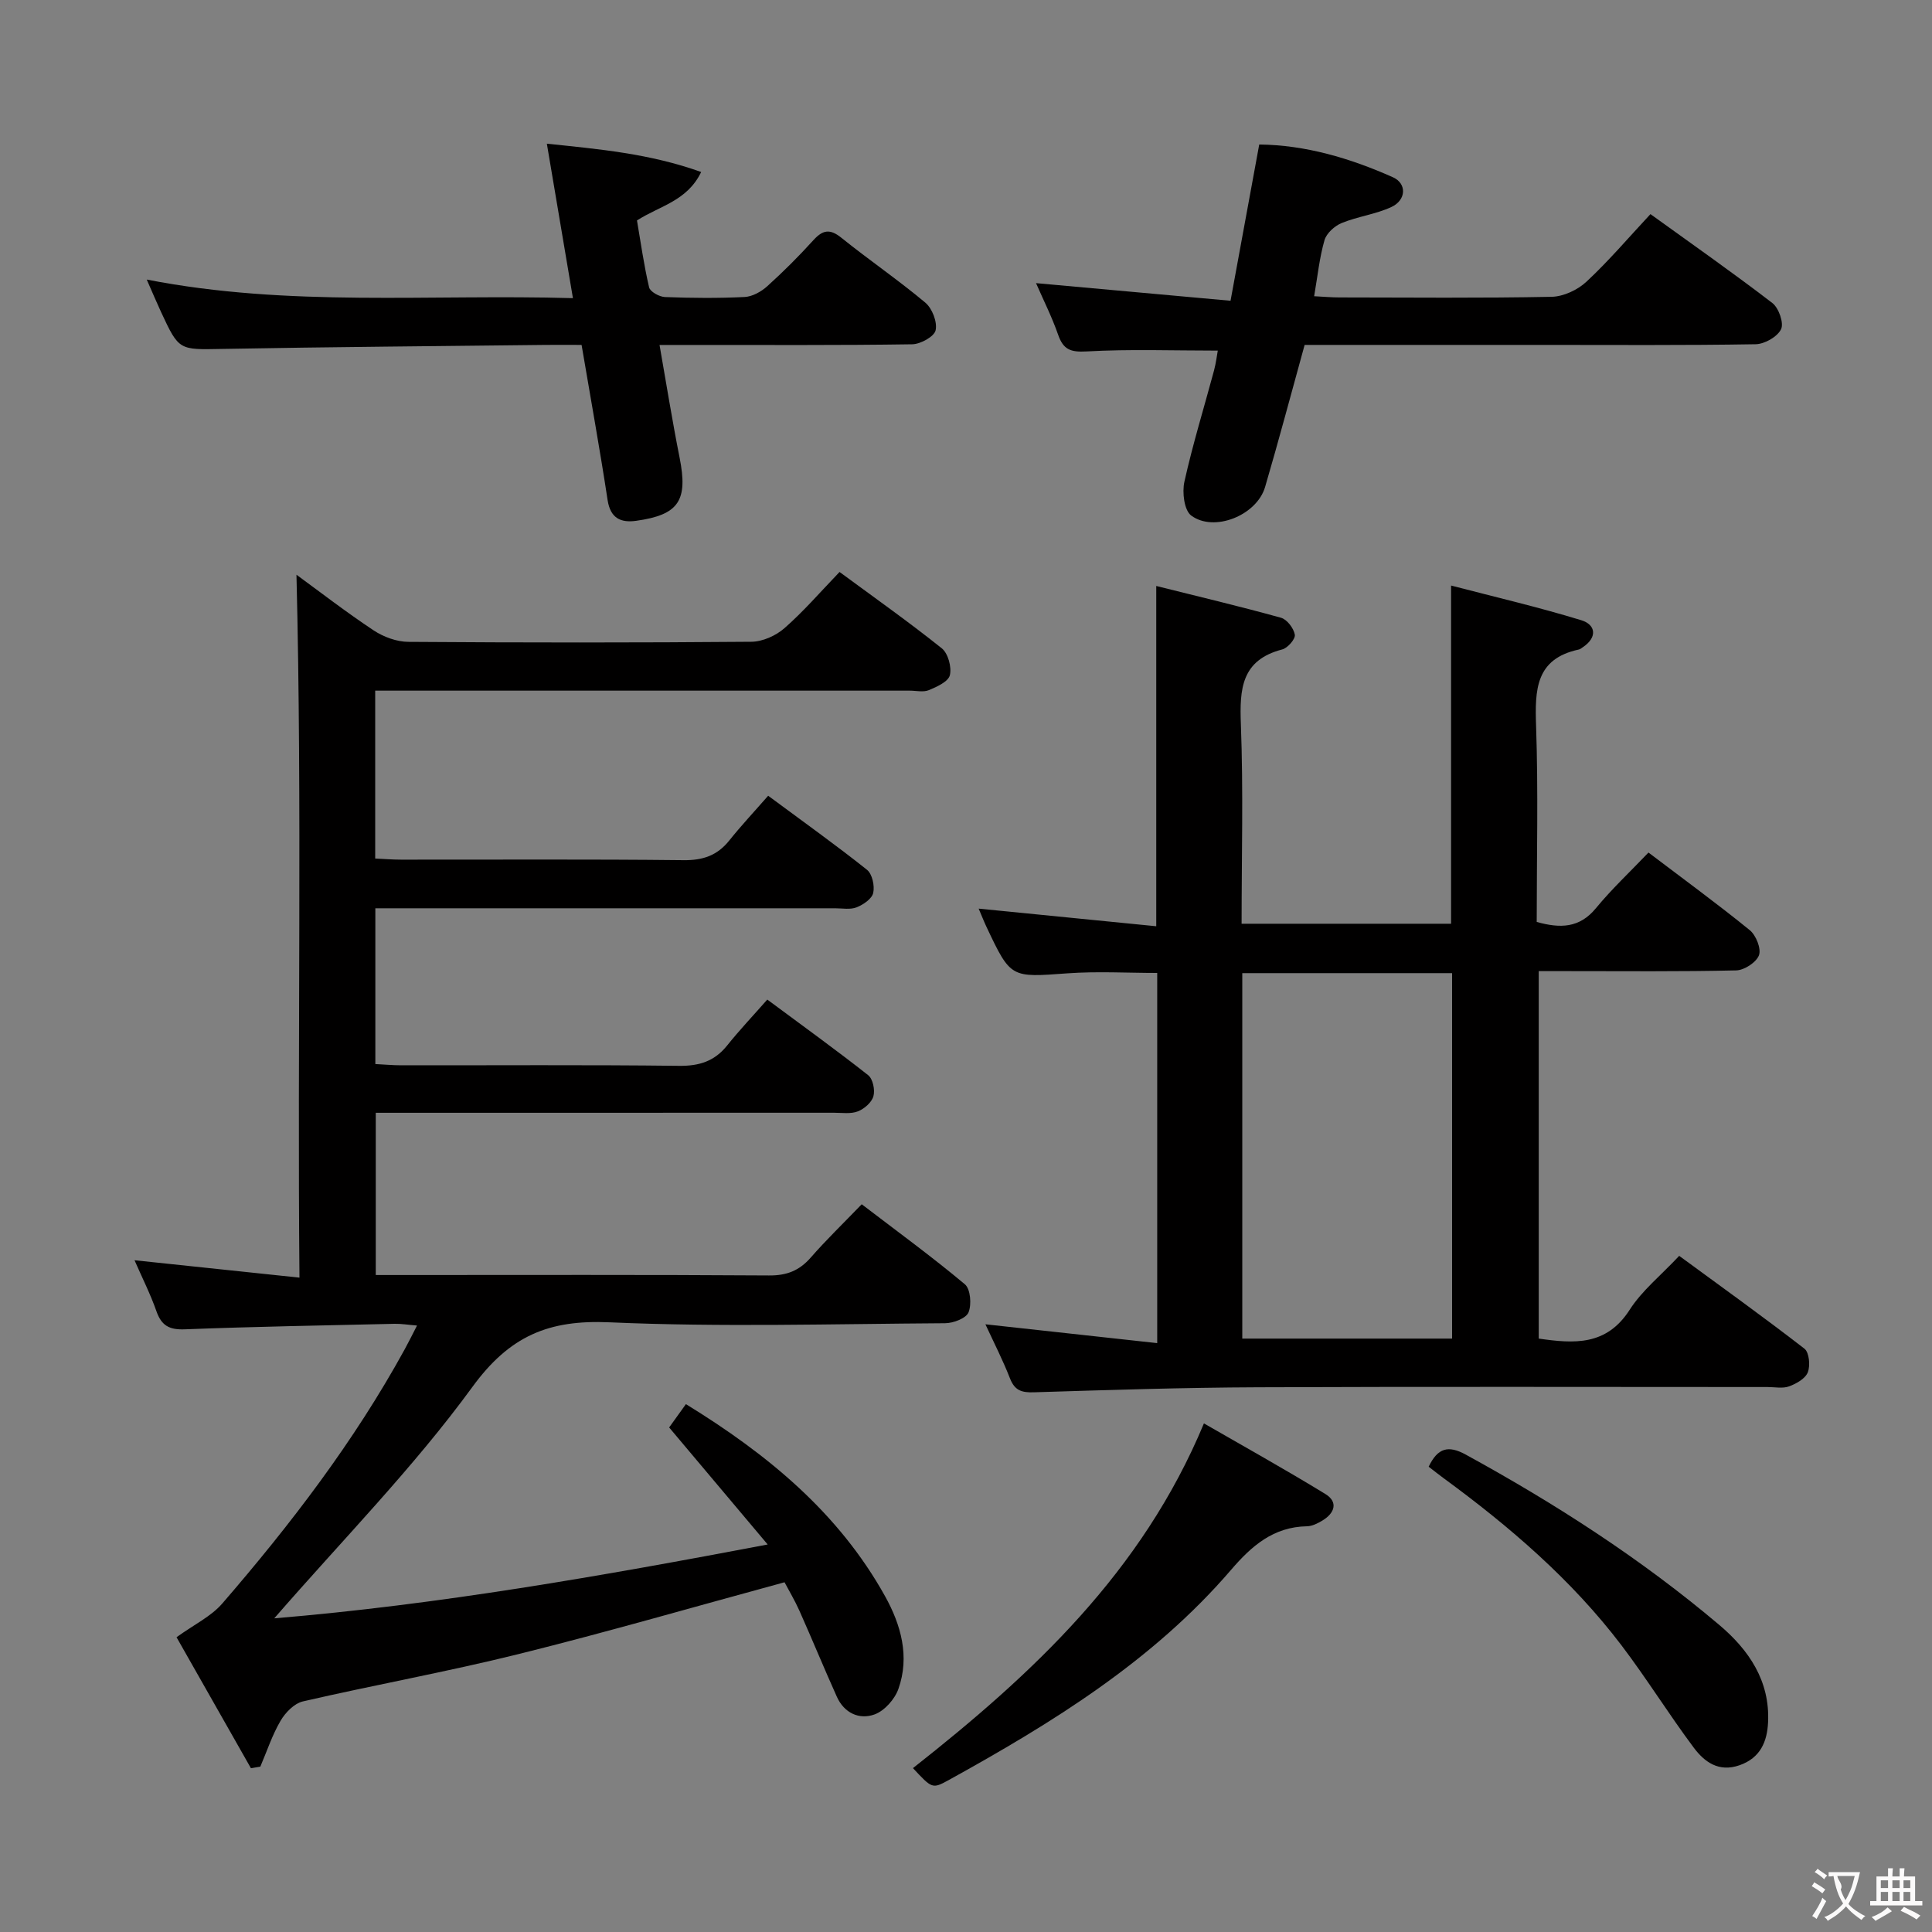 <svg enable-background="new 0 0 400 400" viewBox="0 0 400 400" xmlns="http://www.w3.org/2000/svg"><rect x="0" y="0" width="400" height="400" fill="#808080" stroke="none"/><g fill="#010000"><path d="m51.95 366.09c-5.36-9.44-10.72-18.89-15.4-27.12 3.66-2.64 7.15-4.3 9.47-6.98 14.17-16.39 27.31-33.56 37.77-52.63.79-1.43 1.51-2.9 2.55-4.92-1.87-.15-3.25-.39-4.63-.36-14.48.33-28.96.58-43.43 1.14-3.21.13-4.84-.74-5.89-3.74-1.24-3.54-2.95-6.92-4.54-10.56 11.46 1.21 22.44 2.36 34.15 3.6-.45-49.26.57-97.47-.62-145.53 4.76 3.48 10.23 7.71 15.97 11.52 2.05 1.36 4.79 2.37 7.22 2.38 23.66.17 47.33.18 70.99-.02 2.33-.02 5.09-1.26 6.86-2.82 3.98-3.49 7.47-7.54 11.4-11.63 7.41 5.46 14.45 10.43 21.17 15.81 1.3 1.04 2.07 3.88 1.67 5.56-.32 1.33-2.69 2.41-4.36 3.1-1.14.47-2.63.1-3.96.1-35 0-69.99 0-104.99 0-1.8 0-3.59 0-5.67 0v34.76c1.82.08 3.58.23 5.33.23 19.5.02 39-.11 58.49.11 4.04.05 7.01-.97 9.5-4.09 2.48-3.1 5.21-6.01 8.04-9.25 7.49 5.55 14.11 10.27 20.46 15.33 1.09.87 1.62 3.32 1.29 4.79-.27 1.22-2.05 2.43-3.43 2.98-1.3.52-2.96.2-4.45.2-29.83.01-59.66 0-89.49 0-1.8 0-3.6 0-5.71 0v32.25c1.86.09 3.62.26 5.39.26 19.16.02 38.33-.12 57.49.11 4.21.05 7.36-.96 9.98-4.24 2.59-3.23 5.44-6.24 8.29-9.48 7.63 5.66 14.37 10.52 20.89 15.66.97.77 1.45 3.07 1.08 4.36-.36 1.28-1.9 2.62-3.23 3.13-1.46.57-3.28.28-4.95.28-29.5.01-58.99.01-88.49.01-1.98 0-3.95 0-6.36 0v33.59h5.42c25.33 0 50.66-.08 75.99.09 3.69.03 6.28-1 8.65-3.71 3.17-3.63 6.65-6.99 10.55-11.03 7.34 5.61 14.54 10.86 21.36 16.57 1.16.97 1.42 4.19.75 5.82-.51 1.23-3.15 2.23-4.85 2.24-23.16.14-46.36.83-69.48-.19-12.58-.56-20.67 2.79-28.4 13.4-12.21 16.74-26.91 31.66-41.01 47.89 34.02-2.84 67.47-8.71 102.16-15.29-7.12-8.46-13.61-16.17-20.4-24.23.95-1.32 2.08-2.89 3.47-4.83 16.85 10.35 31.61 22.45 41.25 39.8 3.28 5.91 5.12 12.45 2.75 19.15-.75 2.14-2.88 4.54-4.93 5.29-3.18 1.16-6.31-.29-7.82-3.66-2.66-5.91-5.12-11.91-7.76-17.83-.94-2.1-2.13-4.09-3.07-5.87-18.54 5.04-36.68 10.3-54.99 14.85-14.81 3.68-29.85 6.39-44.73 9.82-1.79.41-3.64 2.32-4.63 4.02-1.73 2.96-2.82 6.3-4.18 9.48-.63.11-1.29.22-1.95.33z"/><path d="m204.02 274.18c11.88 1.3 23.51 2.58 35.57 3.9 0-26.04 0-51.12 0-76.64-6.14 0-12.4-.37-18.61.08-11.7.85-11.7 1.05-16.72-9.58-.56-1.18-1.03-2.4-1.64-3.82 12.35 1.23 24.42 2.43 36.77 3.65 0-23.65 0-46.52 0-70.45 8.68 2.17 17.3 4.21 25.83 6.58 1.25.35 2.63 2.18 2.86 3.51.15.88-1.48 2.76-2.61 3.05-8.47 2.2-8.84 8.18-8.56 15.51.52 13.62.15 27.28.15 41.28h43.37c0-22.95 0-45.81 0-70.02 9.05 2.36 18.11 4.47 26.99 7.19 2.95.91 3.36 3.52.31 5.56-.28.19-.55.43-.86.5-8.98 1.92-9.09 8.37-8.84 15.81.46 13.47.13 26.96.13 40.59 4.82 1.34 8.83 1.33 12.27-2.86 3.27-3.97 7.06-7.52 10.87-11.51 7.3 5.54 14.28 10.63 20.97 16.07 1.29 1.05 2.4 3.82 1.91 5.18-.54 1.47-3.03 3.11-4.71 3.15-11.66.27-23.32.15-34.99.15-1.83 0-3.65 0-5.9 0v76.08c7.29 1.05 14.01 1.55 18.83-5.97 2.56-3.99 6.47-7.12 10.25-11.16 8.7 6.38 17.43 12.64 25.93 19.22.98.76 1.24 3.5.7 4.88-.5 1.31-2.37 2.37-3.87 2.92-1.32.49-2.96.14-4.46.14-35.16 0-70.32-.1-105.48.05-15.48.06-30.95.56-46.42 1.04-2.51.08-3.95-.35-4.93-2.82-1.49-3.83-3.38-7.51-5.11-11.26zm53.18 2.96h43.44c0-25.5 0-50.55 0-75.66-14.64 0-28.98 0-43.44 0z"/><path d="m214.5 58.62c13.4 1.22 26.39 2.39 40.27 3.65 2.03-11.07 3.93-21.4 5.94-32.35 9.51.09 18.78 2.81 27.68 6.78 2.91 1.3 2.77 4.71-.3 6.15-3.25 1.52-6.98 1.96-10.32 3.33-1.46.6-3.14 2.12-3.55 3.56-1.04 3.61-1.42 7.4-2.14 11.59 1.99.1 3.6.25 5.2.25 14.65.02 29.31.16 43.96-.13 2.46-.05 5.39-1.42 7.22-3.13 4.59-4.27 8.68-9.09 13.25-13.99 8.66 6.25 17.09 12.15 25.24 18.41 1.32 1.02 2.42 4.15 1.8 5.42-.76 1.57-3.41 3.08-5.27 3.11-14.81.25-29.64.14-44.46.14-14.65 0-29.31 0-43.96 0-1.78 0-3.57 0-4.95 0-2.85 10.3-5.39 19.9-8.19 29.43-1.72 5.84-10.53 9.43-15.29 5.9-1.46-1.08-1.91-4.81-1.41-7.02 1.72-7.74 4.07-15.34 6.13-23.01.41-1.54.6-3.15.78-4.12-9.33 0-18.27-.33-27.17.17-3.34.19-4.82-.39-5.89-3.47-1.28-3.67-3.05-7.18-4.57-10.67z"/><path d="m120.41 71.41c-2.78 0-5.09-.02-7.39 0-22.31.26-44.62.42-66.93.83-9.01.16-9.01.41-12.75-7.65-.9-1.94-1.73-3.92-2.96-6.71 29.43 5.75 58.47 2.99 88.24 3.85-1.83-10.87-3.56-21.08-5.4-31.98 10.72 1.12 21.26 2.03 31.95 5.86-2.9 6.02-8.54 6.98-13.29 10.03.77 4.48 1.42 9.21 2.51 13.85.21.91 2.12 1.96 3.28 2.01 5.49.21 11 .26 16.49-.01 1.61-.08 3.44-1.1 4.68-2.22 3.34-3.01 6.53-6.2 9.55-9.53 1.94-2.14 3.42-2.44 5.81-.51 5.7 4.59 11.77 8.73 17.38 13.43 1.42 1.19 2.51 4.01 2.13 5.72-.28 1.3-3.12 2.87-4.84 2.9-15.16.23-30.32.13-45.49.14-1.98 0-3.96 0-6.83 0 1.43 8.13 2.64 15.75 4.15 23.31 1.77 8.89-.12 11.86-9 13.1-3.18.44-5.32-.53-5.9-4.28-1.6-10.52-3.5-20.97-5.39-32.14z"/><path d="m189.02 366.07c24.82-19.54 47.45-40.6 60.24-71.37 8.11 4.68 16.73 9.47 25.13 14.61 2.72 1.66 1.95 3.96-.58 5.49-.97.59-2.13 1.18-3.22 1.2-6.94.12-11.45 4.05-15.72 9.03-16.22 18.87-37.03 31.68-58.5 43.54-3.35 1.84-3.42 1.72-7.35-2.5z"/><path d="m295.79 303.67c1.87-3.9 4.05-4.5 7.68-2.51 18.57 10.17 36.3 21.58 52.48 35.26 6.15 5.19 10.52 11.61 10.11 20.16-.19 3.99-1.57 7.37-5.9 8.89s-7.28-.69-9.49-3.64c-5.17-6.92-9.73-14.29-14.95-21.17-10.35-13.62-23.22-24.65-36.96-34.71-.94-.69-1.84-1.42-2.97-2.28z"/></g><path d="m377.9 391.2c-.2.3-.4.5-.6.8-.7-.6-1.4-1-2.2-1.5.2-.3.4-.5.5-.8.6.4 1.4.8 2.3 1.5zm-1.8 6.1c-.2-.2-.5-.4-.9-.6.4-.6.8-1.2 1.2-1.9s.7-1.3.9-1.9c.3.3.5.5.8.7-.7 1.3-1.4 2.6-2 3.7zm2.2-9c-.3.3-.5.5-.6.8-.6-.6-1.3-1.1-2-1.5.3-.3.5-.5.6-.7.6.5 1.3.9 2 1.4zm.3.2v-.9h2 4.5c-.3 1.3-.6 2.5-1 3.6s-.9 2.1-1.4 3c.4.5 1 1 1.6 1.4s1.2.8 1.9 1.1c-.3.2-.5.4-.8.8-.4-.3-1-.7-1.6-1.2s-1.2-1.1-1.6-1.6c-.5.6-1.1 1.1-1.7 1.6s-1.4.9-2.1 1.4c-.1-.3-.3-.5-.7-.8.6-.2 1.2-.5 1.9-1s1.4-1.1 2-1.8c-.5-.8-.9-1.6-1.2-2.5s-.6-2-.8-3.2c-.4.1-.7.1-1 .1zm2.5 2.7c.3 1 .7 1.7 1 2.2.3-.5.6-1.1 1-2s.6-1.9.9-3h-3.2-.4c.1.9 1.3 1.8.7 2.8z" fill="#fbfafa"/><path d="m396.5 388.5v1.5 3.6h1.5v.9c-.4 0-1 0-1.7 0h-7.9c-.5 0-.9 0-1.2 0v-.9h1.3v-3.5c0-.7 0-1.2 0-1.6h2.4c0-.8 0-1.4 0-1.7h1c0 .3-.1.8-.1 1.7h1.5c0-.8 0-1.4 0-1.7h1c0 .3-.1.9-.1 1.7zm-8.2 9.2c-.2-.3-.5-.5-.8-.8.8-.3 1.4-.6 1.9-.9s1-.7 1.4-1.1c.3.3.6.5.9.8-1.6 1-2.8 1.6-3.4 2zm2.6-6.8v-1.6h-1.5v1.6zm0 2.7v-1.9h-1.5v1.9zm2.4-2.7v-1.6h-1.5v1.6zm0 2.7v-1.9h-1.5v1.9zm.2 2 .7-.8c.4.2.9.5 1.6.8s1.3.7 1.8 1c-.3.3-.5.5-.8.8-.4-.3-1.5-1-3.3-1.8zm2-4.7v-1.6h-1.4v1.6zm0 2.7v-1.9h-1.4v1.9z" fill="#fbfafa"/></svg>